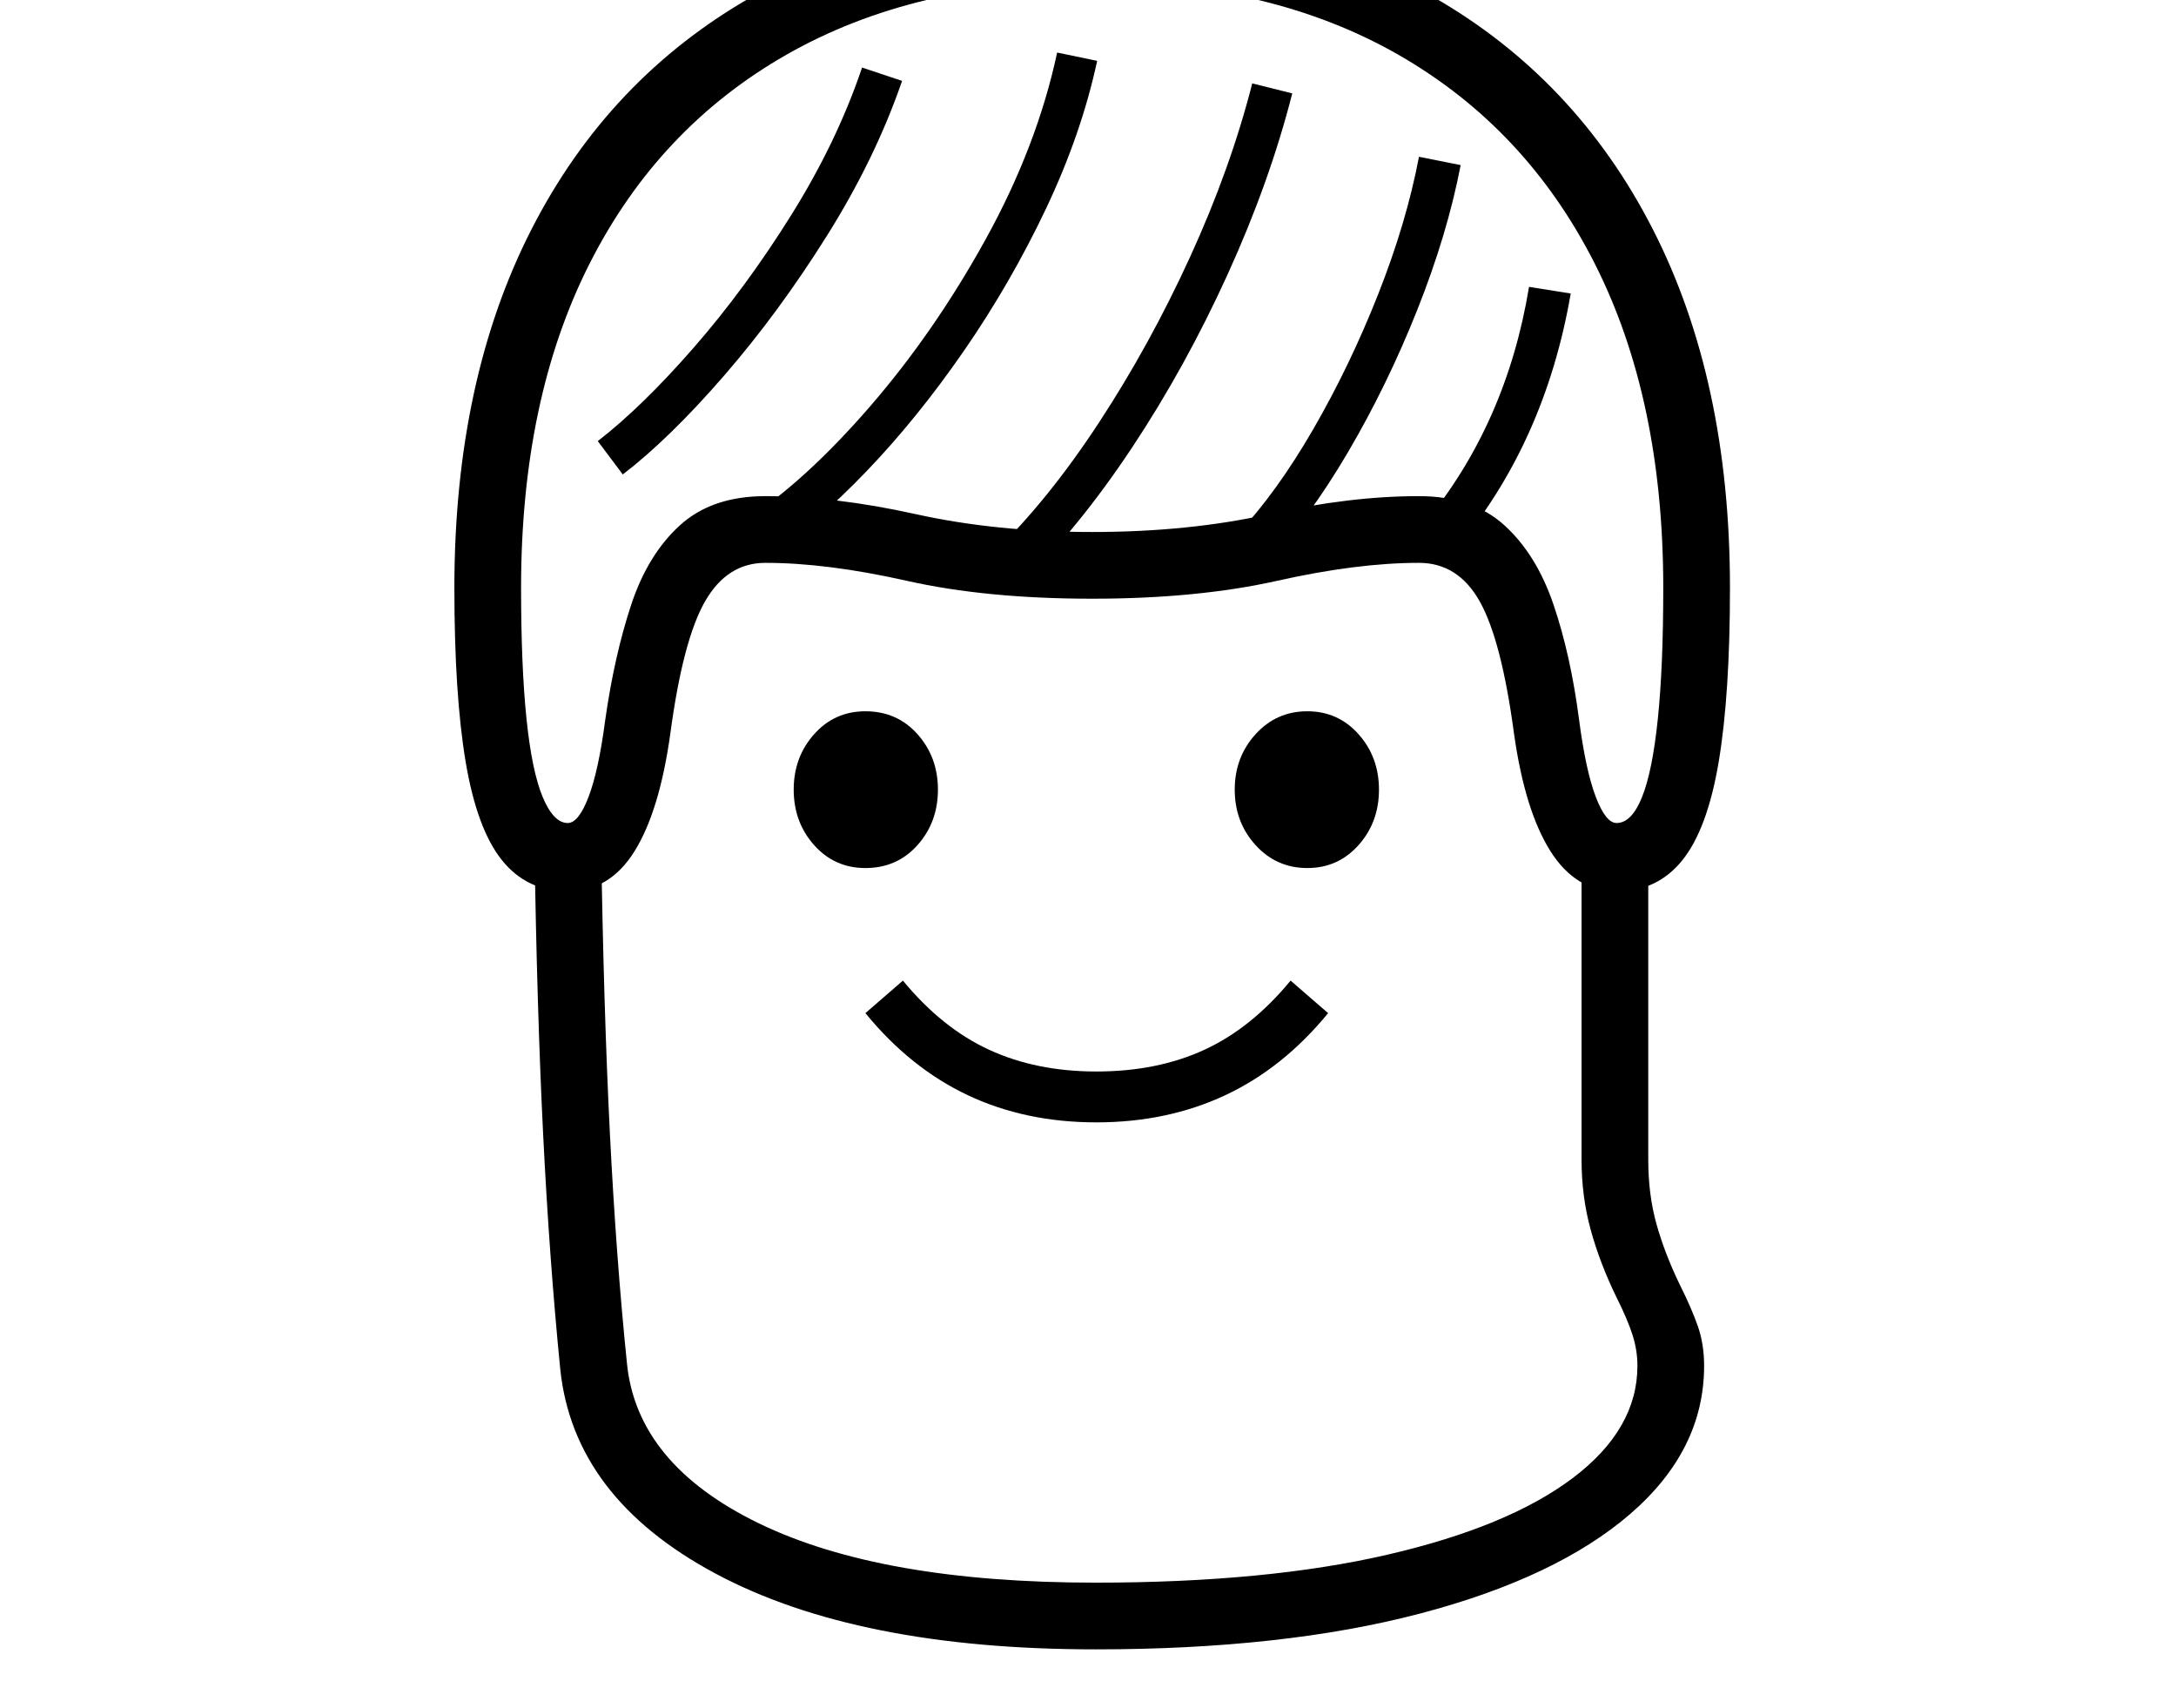 <svg xmlns="http://www.w3.org/2000/svg" viewBox="-10 0 2610 2048"><path d="M671 1069q-49 0-79-37.5t-43.5-118T535 705q0-249 92.5-430T892-4t408-98q237 0 408.5 98t264 279 92.5 430q0 128-13.5 208.5t-43.5 118-79 37.5-79.5-48.5T1806 880q-15-112-41-158.5t-73-46.5q-74 0-170 21.5T1300 718q-127 0-222.5-21.5T908 675q-46 0-72.5 46.5T794 880q-13 93-43 141t-80 48zm633 909q-286 0-456-91t-186-245q-13-131-20.5-281T631 1010h80q3 199 10.5 348.5T742 1635q12 121 158.5 192t403.5 71q205 0 350-33.5t222.5-92T1954 1638q0-19-6-37.5t-19-44.5q-20-41-31-81t-11-84v-374h80v374q0 42 10 77.5t28 72.5q14 28 21.5 49.5t7.5 47.5q0 101-88.5 177.5t-252 119.5-389.5 43zm1-632q-85 0-154-32.5t-123-98.5l45-39q47 57 103.5 83t128.5 26q73 0 129.5-26t103.5-83l45 39q-54 66-123.5 98.5T1305 1346zm-277-305q-37 0-61.5-27.5T942 947t24.5-66.5T1028 853q38 0 62.5 27.5T1115 947t-24.5 66.5-62.5 27.5zM737 569l-30-40q53-41 115-112t117-159 85-177l48 16q-32 93-90 185.5t-123.5 168T737 569zm821 472q-37 0-62-27.5t-25-66.5 25-66.5 62-27.5 61.5 27.5T1644 947t-24.5 66.5-61.5 27.5zM912 666l-28-42q72-47 149.5-136.5t139-201T1258 63l48 10q-19 88-61.5 177.5T1146 421t-117 144.5T912 666zM671 987q13 0 25-31.5t20-92.5q11-77 31-137.5t58.5-95.5T908 595q83 0 180 21.5t212 21.5q116 0 212.5-21.5T1692 595q64 0 102.5 35t59 95.5T1884 863q8 61 20 92.5t25 31.5q18 0 30.5-31t19-94 6.5-157q0-227-82.5-389.5T1667 65.5 1300-22q-213 0-366.5 87.5t-236 250T615 705q0 94 6.5 157t19.5 94 30 31zm545-288-34-36q65-63 126-156t109.5-199 74.5-208l48 12q-27 106-77.5 217T1348 536.5 1216 699zm294-24-36-34q47-50 91-126t78-162 49-165l50 10q-16 83-52 173.5T1607 542t-97 133zm225-15-36-33q98-119 125-283l50 8q-31 180-139 308z"/></svg>